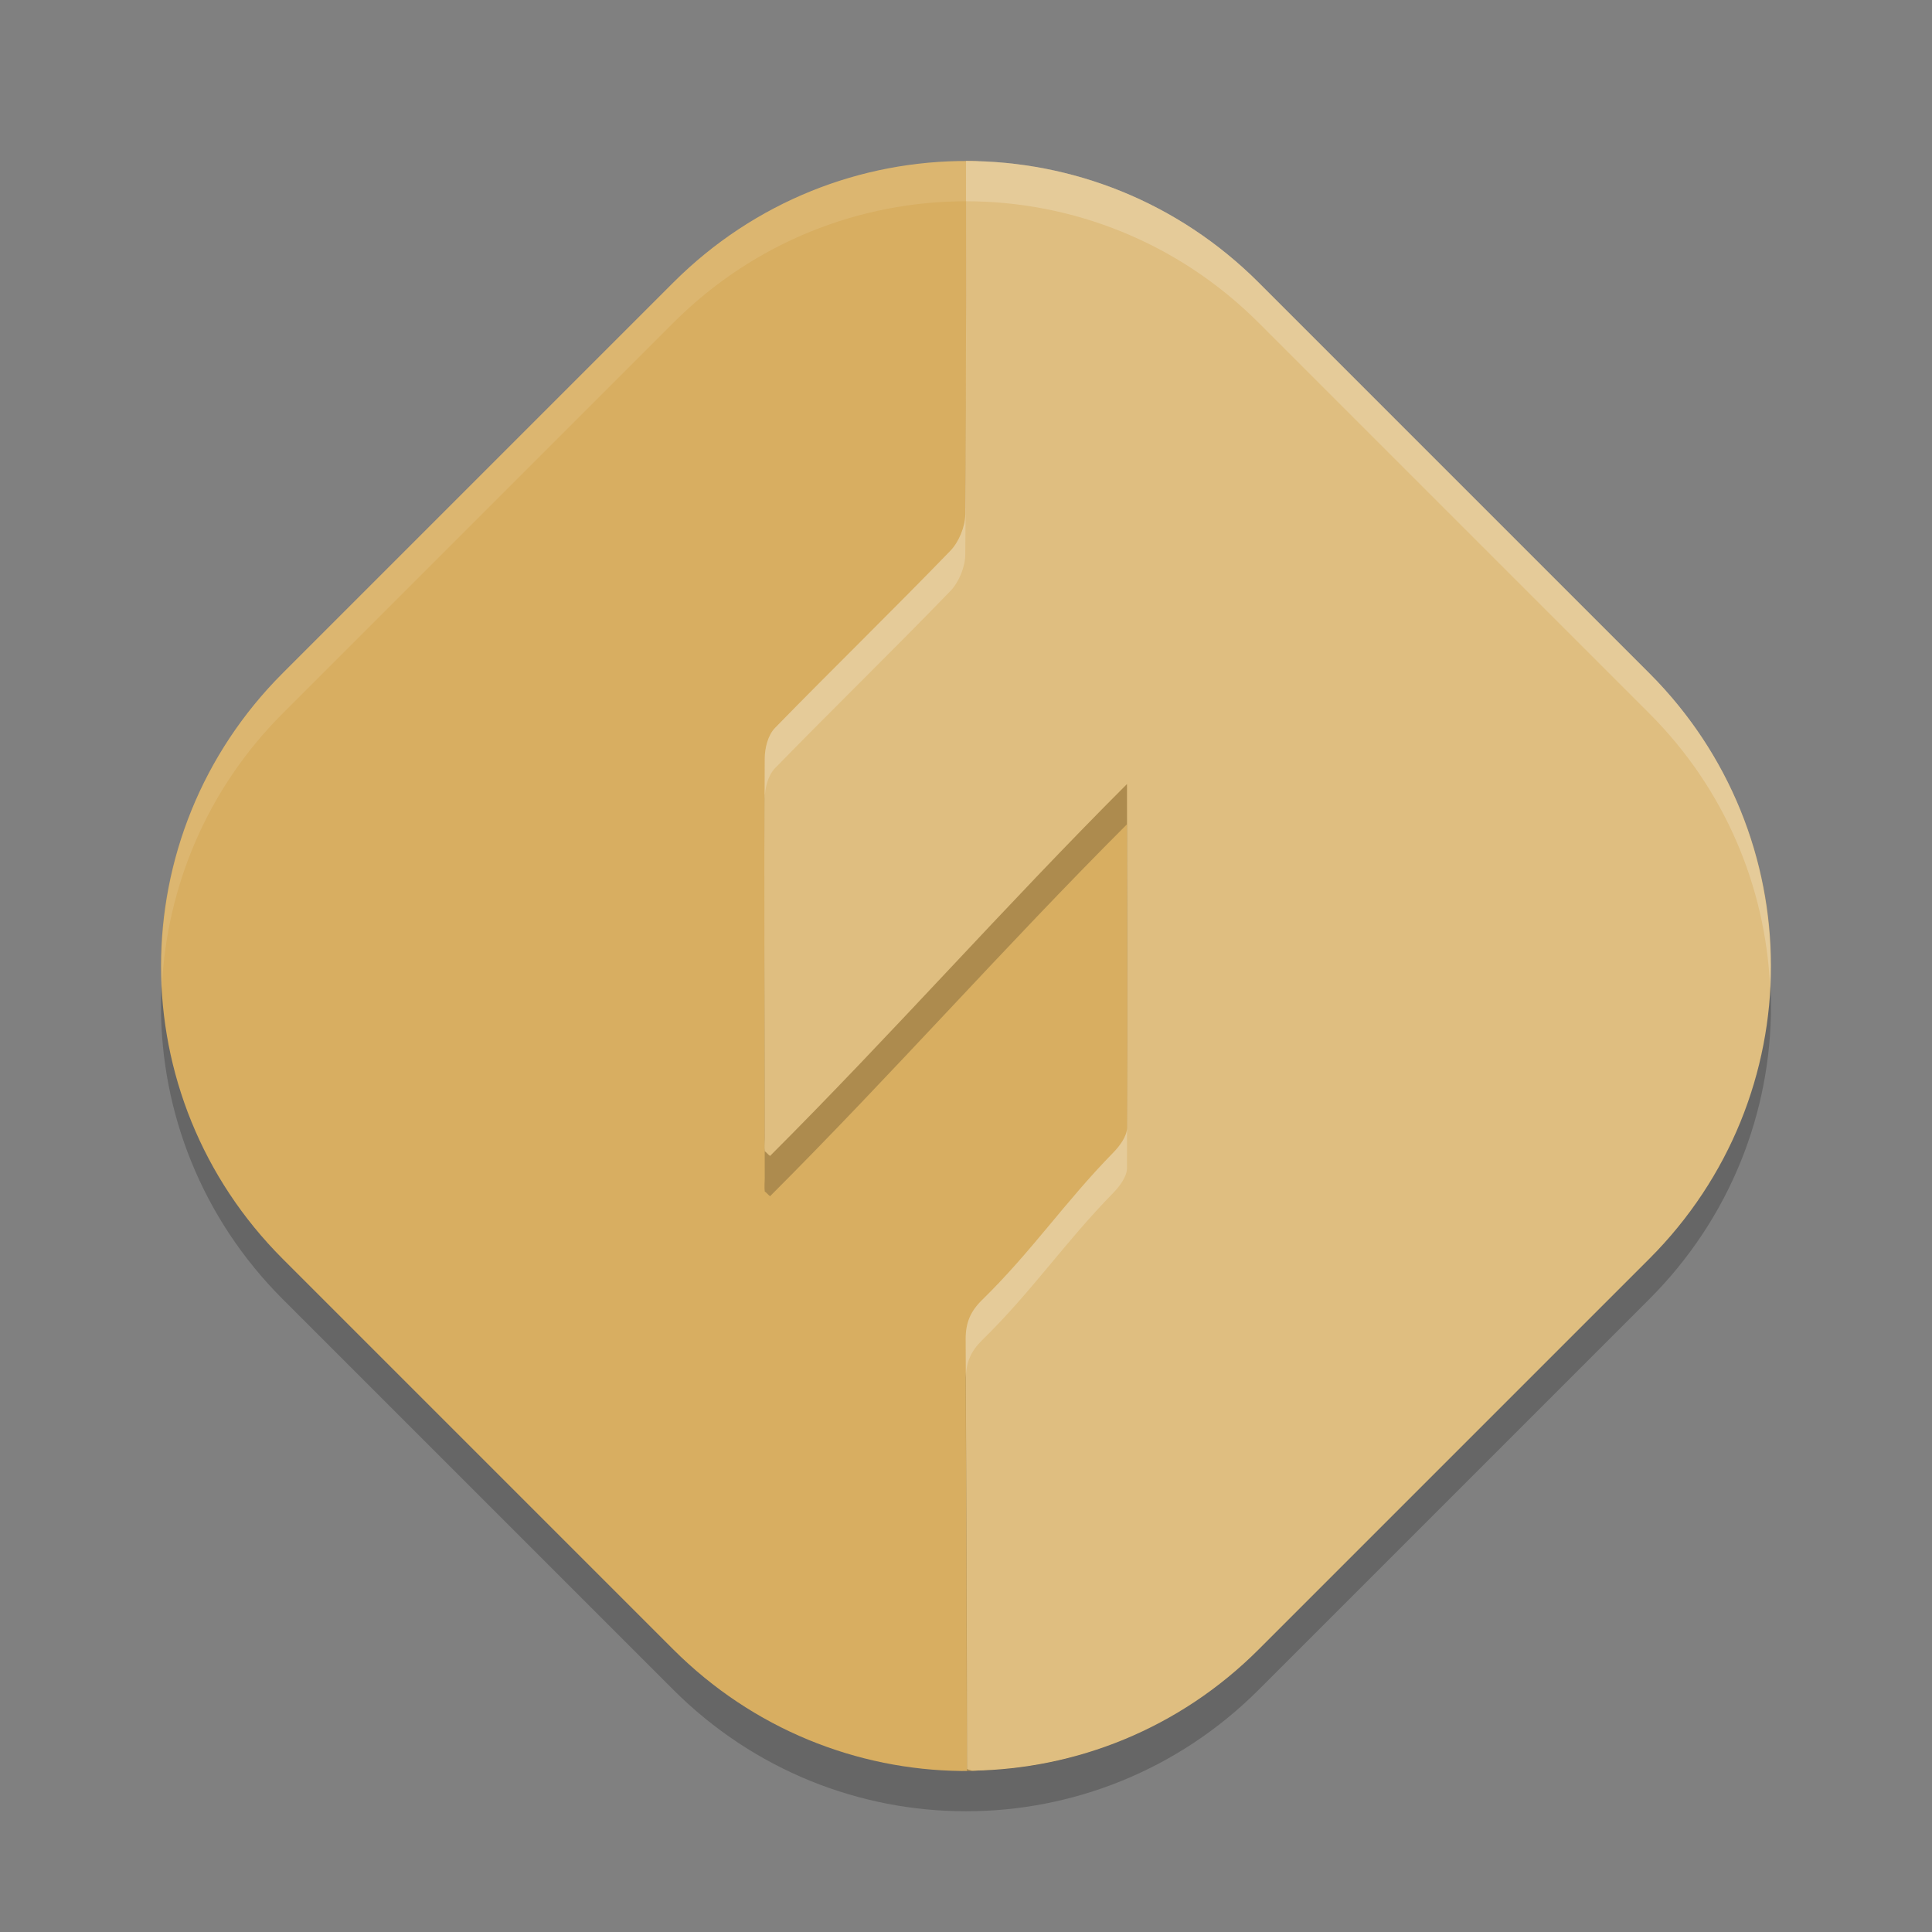 <?xml version="1.0" encoding="UTF-8" standalone="no"?>
<svg
   xmlns:dc="http://purl.org/dc/elements/1.1/"
   xmlns:cc="http://creativecommons.org/ns#"
   xmlns:rdf="http://www.w3.org/1999/02/22-rdf-syntax-ns#"
   xmlns:svg="http://www.w3.org/2000/svg"
   xmlns="http://www.w3.org/2000/svg"
   xmlns:sodipodi="http://sodipodi.sourceforge.net/DTD/sodipodi-0.dtd"
   xmlns:inkscape="http://www.inkscape.org/namespaces/inkscape"
   width="48"
   height="48"
   version="1"
   id="svg14"
   sodipodi:docname="com.flashforge.FlashPrint.svg"
   inkscape:version="0.92.5 (2060ec1f9f, 2020-04-08)">
  <rect width="100%" height="100%" fill="#808080" stroke="none"/>
  <defs
     id="defs18" />
  <sodipodi:namedview
     pagecolor="#ffffff"
     bordercolor="#debc7c"
     borderopacity="1"
     objecttolerance="10"
     gridtolerance="10"
     guidetolerance="10"
     inkscape:pageopacity="0"
     inkscape:pageshadow="2"
     inkscape:window-width="783"
     inkscape:window-height="480"
     id="namedview16"
     showgrid="false"
     inkscape:zoom="4.9166667"
     inkscape:cx="24"
     inkscape:cy="24"
     inkscape:window-x="0"
     inkscape:window-y="28"
     inkscape:window-maximized="0"
     inkscape:current-layer="svg14" />
  <path
     style="opacity:0.2"
     transform="rotate(45)"
     d="m 27.789,-16.442 h 13.719 c 5.7,0 10.29,4.589 10.29,10.29 V 7.567 c 0,5.7 -4.589,10.29 -10.29,10.29 H 27.789 c -5.7,0 -10.29,-4.589 -10.29,-10.29 V -6.153 c 0,-5.7 4.589,-10.29 10.29,-10.29 z"
     id="path2" />
  <path
     style="fill:#d8ae61;fill-opacity:1"
     transform="rotate(45)"
     d="m 27.897,-14.47 12.496,0.408 c 5.697,0.186 8.274,2.904 8.484,8.6 l 0.466,12.671 c 0.106,2.888 0.568,5.145 -1.338,7.011 -1.853,1.814 -4.394,2.929 -7.204,2.929 l -13.719,0 c -5.7,0 -10.29,-4.589 -10.29,-10.29 V -6.86 c 0,-2.869 1.163,-5.457 3.044,-7.319 1.857,-1.838 5.231,-0.383 8.061,-0.291 z"
     id="path4" />
  <path
     style="fill:#ffffff;opacity:0.1"
     d="M 24 4 C 21.37 4 18.74 5.008 16.725 7.023 L 7.023 16.725 C 4.88 18.868 3.887 21.705 4.023 24.5 C 4.143 22.039 5.136 19.612 7.023 17.725 L 16.725 8.023 C 20.755 3.993 27.245 3.993 31.275 8.023 L 40.977 17.725 C 42.864 19.612 43.857 22.039 43.977 24.5 C 44.113 21.705 43.12 18.868 40.977 16.725 L 31.275 7.023 C 29.26 5.008 26.63 4 24 4 z"
     id="path6" />
  <path
     style="opacity:0.2"
     d="M 24 5 C 24 5 24.011 11.013 23.982 13.779 C 23.979 14.088 23.823 14.468 23.607 14.689 C 22.174 16.17 20.697 17.607 19.258 19.082 C 19.076 19.269 19.002 19.587 19 19.846 C 18.978 22.983 18.998 26.122 19 29.26 C 19 29.374 18.986 29.487 19 29.602 C 19.057 29.641 19.075 29.68 19.133 29.719 C 22.215 26.637 24.925 23.553 28 20.479 C 28 23.307 28.019 26.167 28 29.025 C 27.999 29.231 27.814 29.478 27.662 29.633 C 26.454 30.866 25.635 32.09 24.4 33.297 C 24.112 33.579 23.99 33.862 23.992 34.27 C 24.006 37.381 24.018 40.823 24.021 43.998 C 26.644 43.993 29.265 42.986 31.275 40.977 L 40.977 31.275 C 42.864 29.388 43.857 26.961 43.977 24.5 C 43.857 22.039 42.864 19.612 40.977 17.725 L 31.275 8.023 C 29.26 6.008 26.63 5 24 5 z"
     id="path8" />
  <path
     style="fill:#dfbe80;fill-opacity:1"
     d="m 24,4 c 0,0 0.011,6.013 -0.018,8.779 -0.003,0.309 -0.16,0.688 -0.375,0.91 -1.434,1.481 -2.91,2.918 -4.35,4.393 -0.182,0.187 -0.256,0.505 -0.258,0.764 -0.022,3.137 -0.002,6.277 0,9.414 0,0.114 -0.014,0.228 0,0.342 0.057,0.039 0.075,0.078 0.133,0.117 C 22.215,25.637 24.925,22.553 28,19.479 c 0,2.828 0.019,5.688 0,8.547 -0.001,0.206 -0.186,0.452 -0.338,0.607 -1.209,1.234 -2.027,2.457 -3.262,3.664 -0.288,0.282 -0.41,0.565 -0.408,0.973 0.015,3.416 0.031,7.265 0.033,10.682 l 0.123,0.041 c 2.58,-0.037 5.15,-1.038 7.127,-3.016 l 9.701,-9.701 c 4.031,-4.031 4.031,-10.52 0,-14.551 L 31.275,7.023 C 29.26,5.008 26.63,4 24,4 Z"
     id="path10" />
  <path
     style="fill:#ffffff;opacity:0.2"
     d="M 24 4 C 24 4 24.011 10.013 23.982 12.779 C 23.979 13.088 23.823 13.468 23.607 13.689 C 22.174 15.17 20.697 16.607 19.258 18.082 C 19.076 18.269 19.002 18.587 19 18.846 C 18.998 19.179 19.001 19.512 19 19.846 C 19.002 19.587 19.076 19.269 19.258 19.082 C 20.697 17.607 22.174 16.17 23.607 14.689 C 23.823 14.468 23.979 14.088 23.982 13.779 C 24.011 11.013 24 5 24 5 C 26.63 5 29.26 6.008 31.275 8.023 L 40.977 17.725 C 42.864 19.612 43.857 22.039 43.977 24.5 C 44.113 21.706 43.12 18.868 40.977 16.725 L 31.275 7.023 C 29.26 5.008 26.63 4 24 4 z M 28 28.025 C 27.999 28.231 27.814 28.478 27.662 28.633 C 26.454 29.866 25.635 31.09 24.4 32.297 C 24.112 32.579 23.99 32.862 23.992 33.27 C 23.994 33.577 23.995 33.917 23.996 34.23 C 24.002 33.845 24.122 33.569 24.4 33.297 C 25.635 32.09 26.454 30.866 27.662 29.633 C 27.814 29.478 27.999 29.231 28 29.025 C 28.002 28.691 27.999 28.36 28 28.025 z"
     id="path12" />
</svg>
